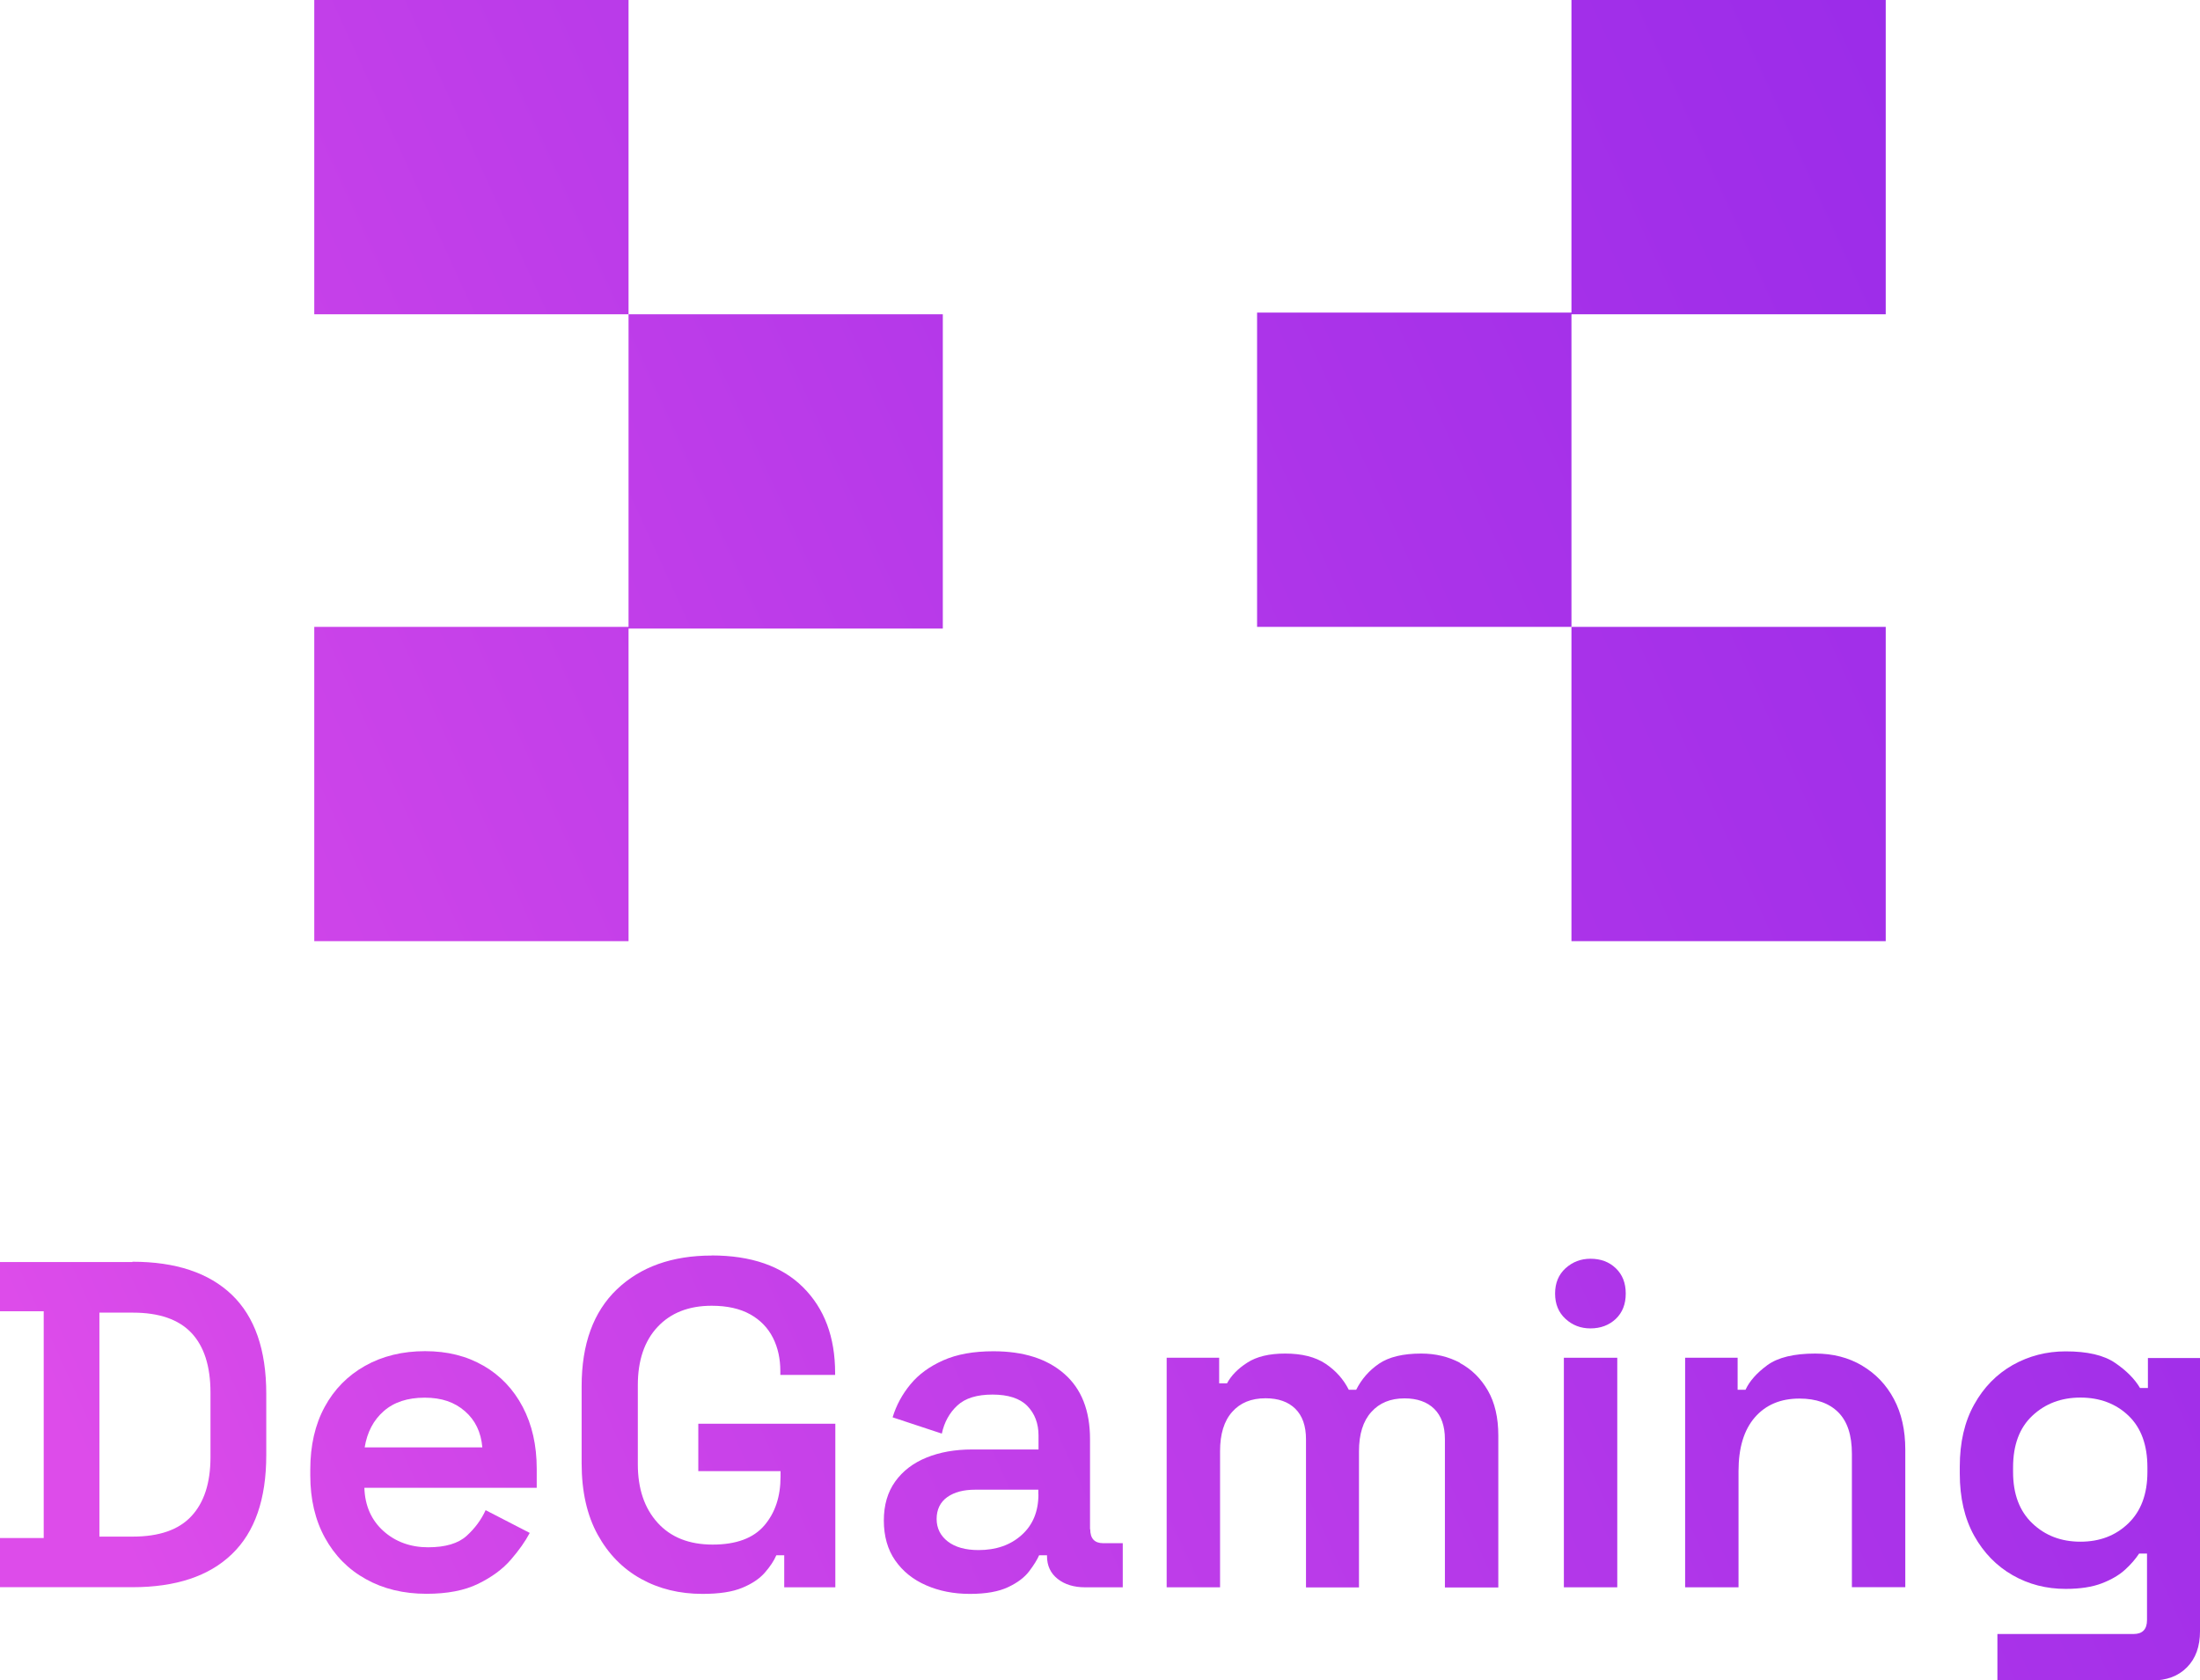 <?xml version="1.0" encoding="UTF-8"?>
<svg id="Layer_2" data-name="Layer 2" xmlns="http://www.w3.org/2000/svg" xmlns:xlink="http://www.w3.org/1999/xlink" viewBox="0 0 220.44 168.35">
  <defs>
    <style>
      .cls-1 {
        fill: url(#linear-gradient);
      }

      .cls-2 {
        fill: url(#linear-gradient-8);
      }

      .cls-3 {
        fill: url(#linear-gradient-9);
      }

      .cls-4 {
        fill: url(#linear-gradient-3);
      }

      .cls-5 {
        fill: url(#linear-gradient-4);
      }

      .cls-6 {
        fill: url(#linear-gradient-2);
      }

      .cls-7 {
        fill: url(#linear-gradient-6);
      }

      .cls-8 {
        fill: url(#linear-gradient-7);
      }

      .cls-9 {
        fill: url(#linear-gradient-5);
      }

      .cls-10 {
        fill: url(#linear-gradient-13);
      }

      .cls-11 {
        fill: url(#linear-gradient-12);
      }

      .cls-12 {
        fill: url(#linear-gradient-10);
      }

      .cls-13 {
        fill: url(#linear-gradient-11);
      }
    </style>
    <linearGradient id="linear-gradient" x1="302.43" y1="8.98" x2="3.77" y2="144.98" gradientUnits="userSpaceOnUse">
      <stop offset="0" stop-color="#8a24e9"/>
      <stop offset=".2" stop-color="#9328e9"/>
      <stop offset=".52" stop-color="#ac34e9"/>
      <stop offset=".93" stop-color="#d548e9"/>
      <stop offset=".99" stop-color="#dd4cea"/>
    </linearGradient>
    <linearGradient id="linear-gradient-2" x1="310.08" y1="25.79" x2="11.42" y2="161.79" xlink:href="#linear-gradient"/>
    <linearGradient id="linear-gradient-3" x1="313.82" y1="33.99" x2="15.15" y2="169.99" xlink:href="#linear-gradient"/>
    <linearGradient id="linear-gradient-4" x1="320.57" y1="48.82" x2="21.9" y2="184.82" xlink:href="#linear-gradient"/>
    <linearGradient id="linear-gradient-5" x1="325.68" y1="60.04" x2="27.01" y2="196.04" xlink:href="#linear-gradient"/>
    <linearGradient id="linear-gradient-6" x1="323.36" y1="54.95" x2="24.69" y2="190.95" xlink:href="#linear-gradient"/>
    <linearGradient id="linear-gradient-7" x1="330.12" y1="69.79" x2="31.45" y2="205.79" xlink:href="#linear-gradient"/>
    <linearGradient id="linear-gradient-8" x1="333.64" y1="77.52" x2="34.98" y2="213.52" xlink:href="#linear-gradient"/>
    <linearGradient id="linear-gradient-9" x1="340.57" y1="92.75" x2="41.91" y2="228.75" xlink:href="#linear-gradient"/>
    <linearGradient id="linear-gradient-10" x1="281.64" y1="-36.67" x2="-17.02" y2="99.33" xlink:href="#linear-gradient"/>
    <linearGradient id="linear-gradient-11" x1="261.15" y1="-81.66" x2="-37.51" y2="54.34" xlink:href="#linear-gradient"/>
    <linearGradient id="linear-gradient-12" x1="285.99" y1="-27.12" x2="-12.68" y2="108.88" xlink:href="#linear-gradient"/>
    <linearGradient id="linear-gradient-13" x1="306.48" y1="17.87" x2="7.81" y2="153.87" xlink:href="#linear-gradient"/>
  </defs>
  <g id="Layer_1-2" data-name="Layer 1">
    <g>
      <path class="cls-1" d="m13.27,126.45H0v4.93h4.38v22.72H0v4.93h13.27c4.34,0,7.67-1.1,9.96-3.31,2.3-2.2,3.45-5.51,3.45-9.92v-6.15c0-4.41-1.15-7.71-3.45-9.92-2.3-2.2-5.62-3.31-9.96-3.31Zm7.82,19.55c0,2.58-.64,4.55-1.91,5.91-1.27,1.37-3.23,2.05-5.87,2.05h-3.35v-22.44h3.35c2.64,0,4.59.68,5.87,2.03,1.27,1.35,1.91,3.34,1.91,5.98v6.47Z"/>
      <path class="cls-6" d="m48.46,136.85c-1.68-.98-3.63-1.47-5.87-1.47s-4.27.49-6.01,1.47c-1.74.98-3.09,2.35-4.05,4.12-.96,1.77-1.44,3.86-1.44,6.29v.56c0,2.39.49,4.48,1.47,6.26.98,1.78,2.34,3.17,4.1,4.14,1.75.98,3.78,1.47,6.08,1.47,2.08,0,3.8-.33,5.17-1,1.37-.67,2.46-1.47,3.28-2.42.82-.95,1.45-1.84,1.89-2.68l-4.42-2.28c-.44.96-1.07,1.82-1.91,2.58-.84.76-2.13,1.14-3.86,1.14s-3.26-.54-4.47-1.63c-1.21-1.09-1.85-2.53-1.91-4.33h17.27v-1.91c0-2.36-.47-4.42-1.4-6.19-.93-1.77-2.23-3.14-3.91-4.12Zm-11.92,8.17c.25-1.52.88-2.73,1.91-3.63,1.02-.9,2.39-1.35,4.1-1.35s2.99.45,4.03,1.35c1.04.9,1.62,2.11,1.75,3.63h-11.78Z"/>
      <path class="cls-4" d="m71.32,125.8c-3.97,0-7.14,1.13-9.5,3.38-2.36,2.25-3.54,5.49-3.54,9.71v7.73c0,2.82.54,5.21,1.61,7.15,1.07,1.94,2.51,3.41,4.33,4.42,1.82,1.01,3.87,1.51,6.17,1.51,1.68,0,3-.2,3.98-.61.98-.4,1.73-.91,2.26-1.51.53-.61.92-1.19,1.16-1.75h.79v3.21h5.12v-16.39h-13.73v4.75h8.24v.56c0,1.99-.54,3.62-1.63,4.89-1.09,1.27-2.81,1.91-5.17,1.91s-4.2-.73-5.52-2.19c-1.32-1.46-1.98-3.41-1.98-5.87v-7.91c0-2.48.66-4.43,1.98-5.84,1.32-1.41,3.13-2.12,5.42-2.12,1.55,0,2.84.29,3.86.86,1.02.57,1.78,1.36,2.28,2.35.5.99.74,2.11.74,3.35v.37h5.49v-.19c0-3.6-1.07-6.46-3.21-8.59-2.14-2.13-5.2-3.19-9.17-3.19Z"/>
      <path class="cls-5" d="m109.22,153.22v-9.03c0-2.86-.86-5.04-2.58-6.54-1.72-1.51-4.09-2.26-7.1-2.26-1.99,0-3.66.3-5.03.91-1.37.61-2.46,1.4-3.28,2.4-.82.99-1.42,2.09-1.79,3.31l4.93,1.63c.25-1.15.77-2.09,1.56-2.82.79-.73,1.96-1.09,3.52-1.09s2.75.38,3.49,1.14c.74.76,1.12,1.75,1.12,2.96v1.4h-6.66c-1.71,0-3.23.27-4.56.81-1.33.54-2.38,1.34-3.14,2.4-.76,1.06-1.14,2.36-1.14,3.91s.38,2.92,1.14,4c.76,1.09,1.79,1.92,3.1,2.49,1.3.57,2.76.86,4.38.86s2.89-.23,3.84-.68c.95-.45,1.65-.98,2.12-1.61.47-.62.79-1.15.98-1.58h.79v.09c0,.96.36,1.72,1.07,2.28.71.56,1.63.84,2.75.84h3.77v-4.42h-1.96c-.87,0-1.3-.47-1.3-1.4Zm-5.17-3.49c0,1.71-.56,3.07-1.68,4.07-1.12,1.01-2.56,1.51-4.33,1.51-1.3,0-2.33-.29-3.07-.86-.74-.57-1.12-1.33-1.12-2.26s.36-1.69,1.07-2.19c.71-.5,1.64-.74,2.79-.74h6.33v.47Z"/>
      <path class="cls-9" d="m146.3,136.55c-1.16-.62-2.46-.93-3.89-.93-1.83,0-3.24.34-4.24,1.02-.99.68-1.75,1.55-2.28,2.61h-.74c-.53-1.05-1.3-1.92-2.33-2.61-1.02-.68-2.37-1.02-4.05-1.02-1.58,0-2.85.3-3.79.91-.95.61-1.62,1.3-2.03,2.07h-.79v-2.56h-5.26v23h5.35v-13.64c0-1.71.4-3.02,1.21-3.93.81-.92,1.92-1.37,3.35-1.37,1.27,0,2.27.35,2.98,1.05.71.7,1.07,1.72,1.07,3.05v14.85h5.31v-13.64c0-1.71.41-3.02,1.23-3.93.82-.92,1.93-1.37,3.33-1.37,1.27,0,2.27.35,2.98,1.05.71.7,1.07,1.72,1.07,3.05v14.85h5.35v-15.22c0-1.8-.35-3.31-1.05-4.52-.7-1.21-1.63-2.13-2.79-2.75Z"/>
      <path class="cls-7" d="m159.36,126.12c-.96,0-1.79.32-2.49.95-.7.64-1.05,1.48-1.05,2.54s.35,1.9,1.05,2.54c.7.64,1.53.95,2.49.95,1.02,0,1.87-.32,2.54-.95.67-.64,1-1.48,1-2.54s-.33-1.9-1-2.54c-.67-.64-1.51-.95-2.54-.95Z"/>
      <rect class="cls-8" x="156.7" y="136.04" width="5.35" height="23"/>
      <path class="cls-2" d="m186.59,136.83c-1.37-.81-2.93-1.21-4.7-1.21-2.14,0-3.74.39-4.8,1.16-1.06.78-1.79,1.6-2.19,2.47h-.79v-3.21h-5.26v23h5.35v-11.64c0-2.33.54-4.12,1.63-5.38,1.09-1.26,2.58-1.89,4.47-1.89,1.68,0,2.97.46,3.89,1.37.92.92,1.37,2.3,1.37,4.17v13.36h5.35v-13.78c0-1.96-.38-3.65-1.14-5.07-.76-1.43-1.82-2.54-3.19-3.35Z"/>
      <path class="cls-3" d="m215.22,136.04v3.03h-.79c-.53-.9-1.36-1.74-2.49-2.51-1.13-.78-2.79-1.16-4.96-1.16-1.92,0-3.69.46-5.31,1.37-1.61.92-2.9,2.23-3.86,3.96-.96,1.72-1.44,3.79-1.44,6.22v.7c0,2.42.48,4.49,1.44,6.22.96,1.72,2.25,3.04,3.86,3.96,1.61.92,3.38,1.37,5.31,1.37,1.46,0,2.67-.19,3.63-.56.96-.37,1.74-.83,2.33-1.37.59-.54,1.05-1.08,1.4-1.61h.79v6.66c0,.93-.45,1.4-1.35,1.4h-13.64v4.66h15.46c1.49,0,2.67-.44,3.54-1.33.87-.88,1.3-2.09,1.3-3.61v-27.37h-5.21Zm-.05,11.45c0,2.2-.64,3.92-1.91,5.14-1.27,1.23-2.87,1.84-4.8,1.84s-3.53-.61-4.82-1.84c-1.29-1.23-1.93-2.94-1.93-5.14v-.47c0-2.23.64-3.96,1.93-5.17,1.29-1.21,2.89-1.82,4.82-1.82s3.56.61,4.82,1.82c1.26,1.21,1.89,2.93,1.89,5.17v.47Z"/>
      <polygon class="cls-12" points="62.98 62.98 94.47 62.98 94.47 31.49 62.98 31.49 62.98 62.81 31.49 62.81 31.49 94.3 62.98 94.3 62.98 62.98"/>
      <rect class="cls-13" x="31.49" width="31.49" height="31.49"/>
      <polygon class="cls-11" points="157.46 31.49 188.95 31.49 188.95 0 157.46 0 157.46 31.32 125.96 31.32 125.96 62.81 157.46 62.81 157.46 31.49"/>
      <rect class="cls-10" x="157.46" y="62.81" width="31.49" height="31.49"/>
    </g>
  </g>
</svg>